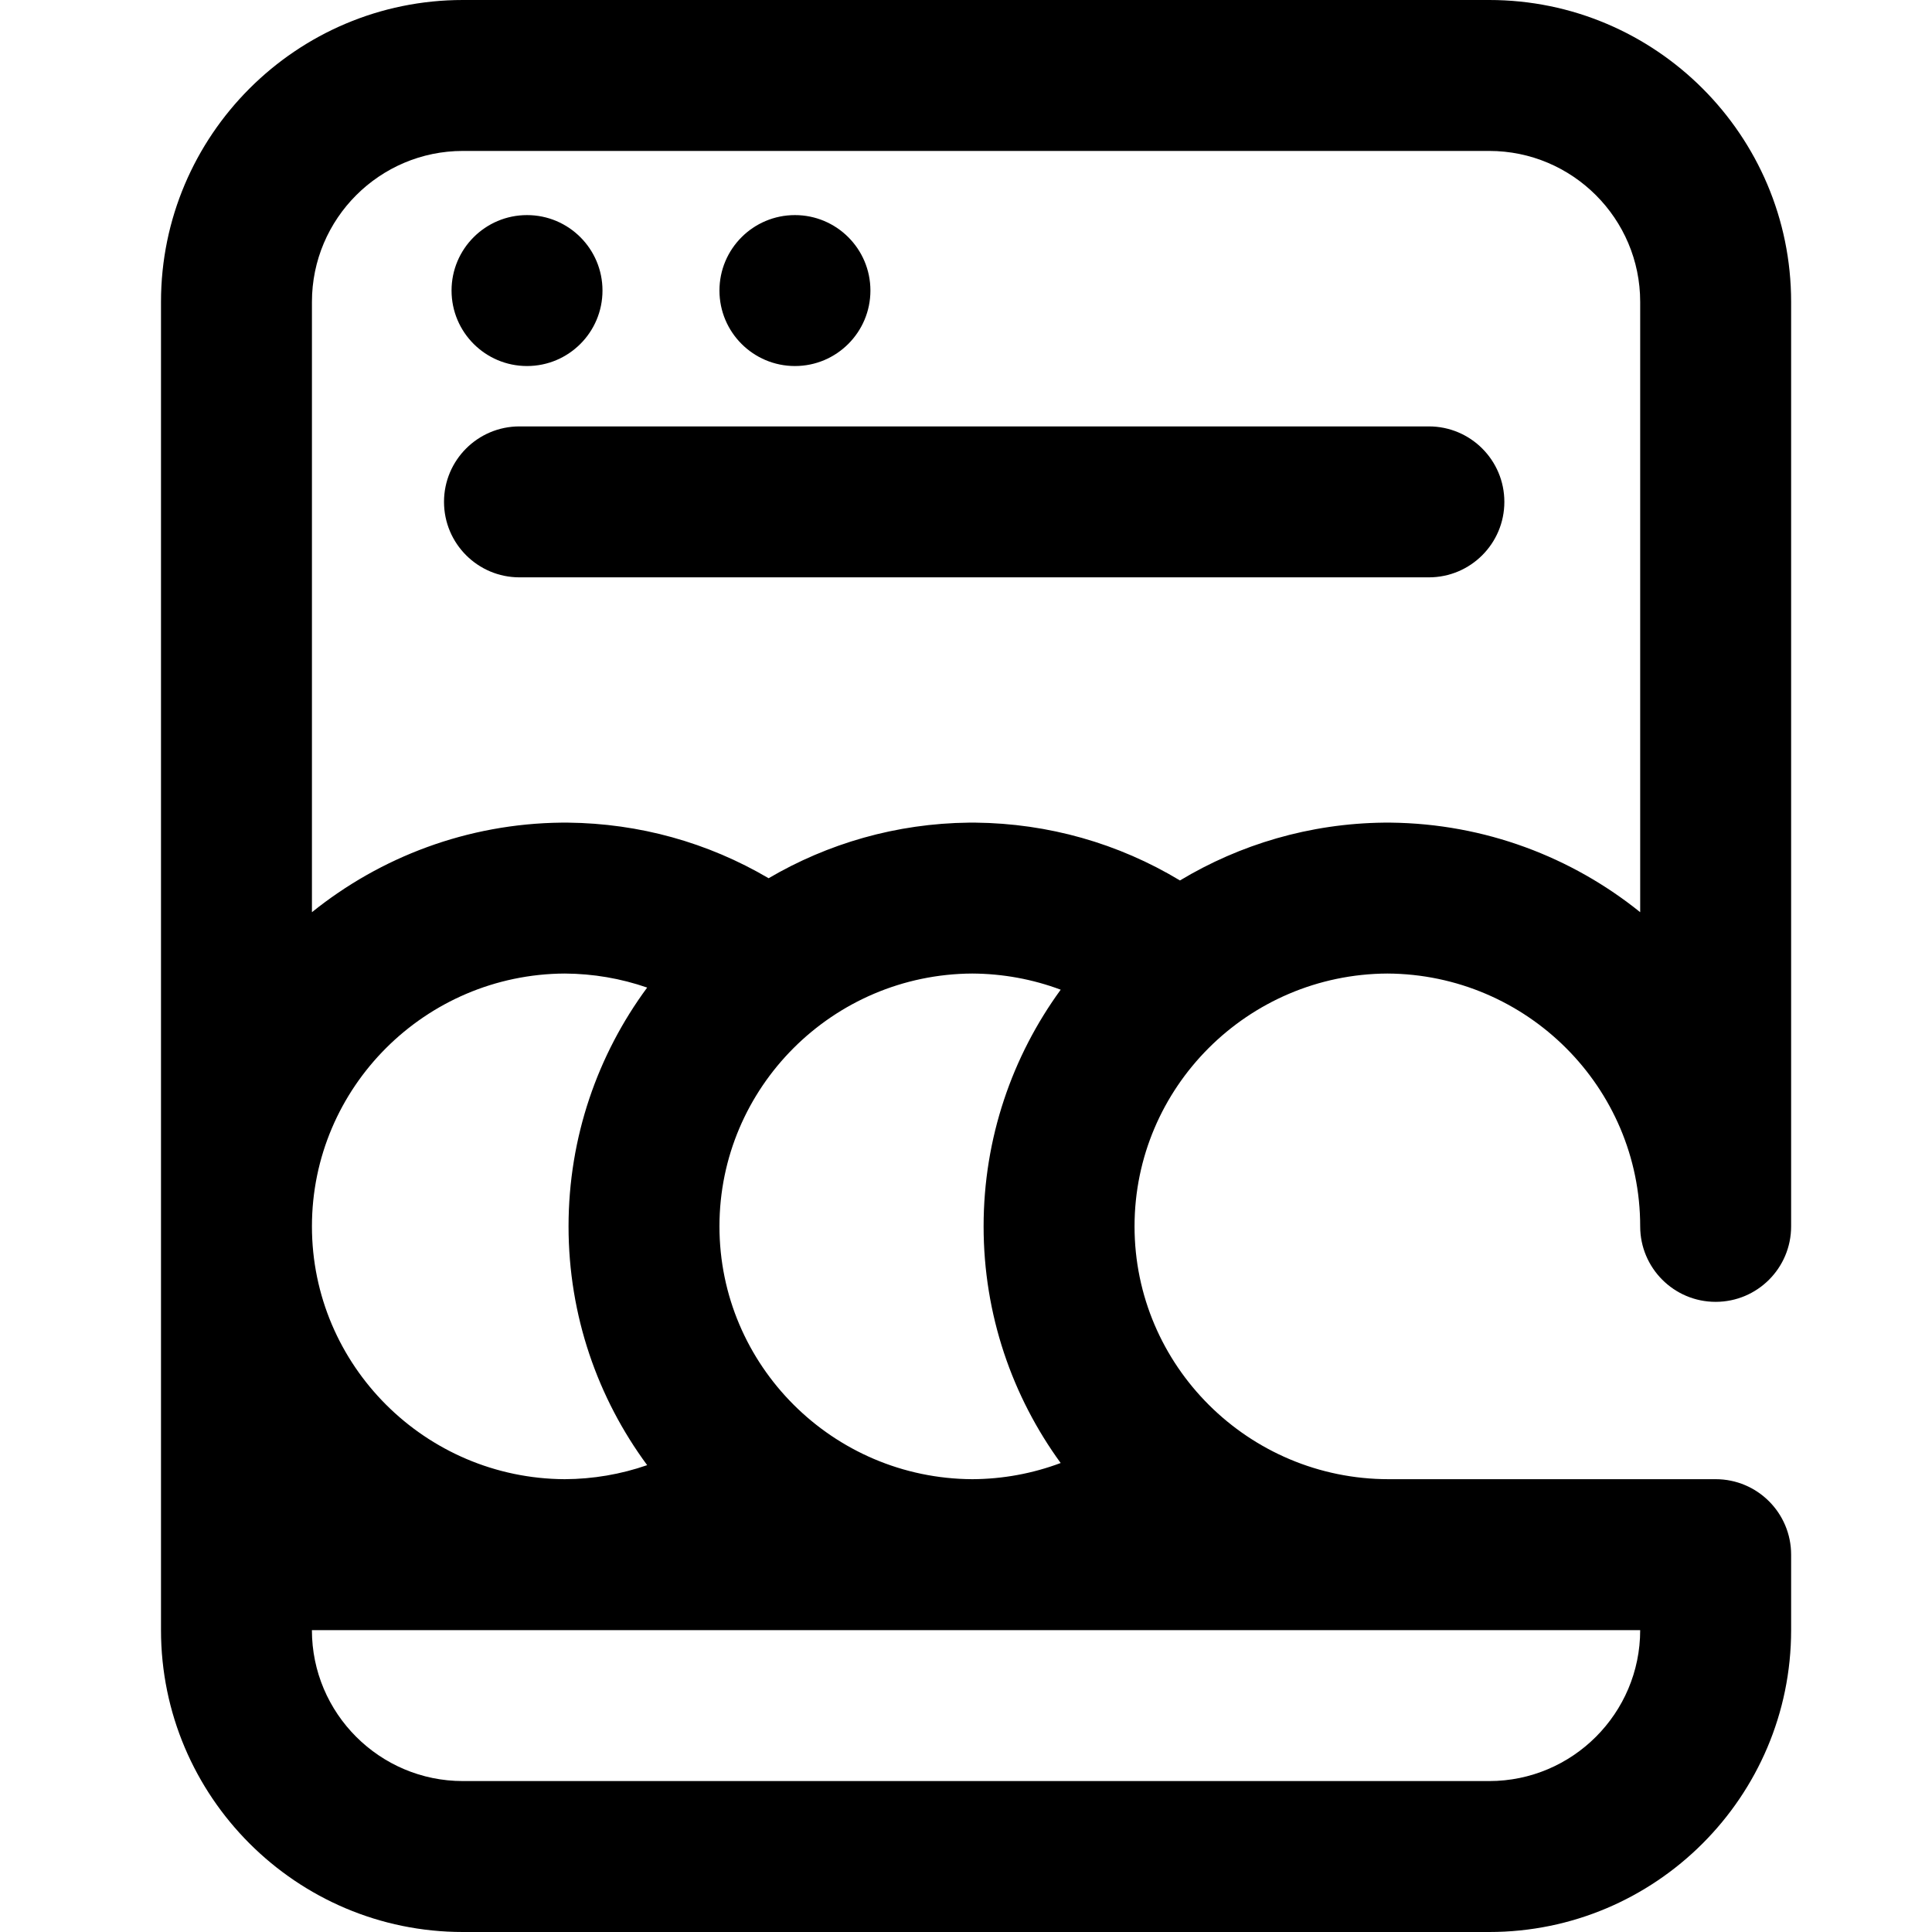 <svg xmlns="http://www.w3.org/2000/svg" width="72" height="72" viewBox="0 0 72 72"><g fill="none" fill-rule="evenodd"><g fill="#000" fill-rule="nonzero"><g><g><path d="M10.547 18.703c0-1.553 1.259-2.812 2.812-2.812H47.25c1.553 0 2.813 1.259 2.813 2.812 0 1.554-1.26 2.813-2.813 2.813H13.36c-1.554 0-2.813-1.26-2.813-2.813zm3.094-5.062c1.553 0 2.812-1.26 2.812-2.813 0-1.553-1.259-2.812-2.812-2.812-1.554 0-2.813 1.259-2.813 2.812 0 1.554 1.26 2.813 2.813 2.813zm9.984 0c1.553 0 2.813-1.26 2.813-2.813 0-1.553-1.26-2.812-2.813-2.812-1.553 0-2.813 1.259-2.813 2.812 0 1.554 1.26 2.813 2.813 2.813zm12.656 32.062c0 5.196 4.248 9.422 9.47 9.422h12.187c1.553 0 2.812 1.259 2.812 2.813v2.812C60.75 66.953 55.703 72 49.5 72H11.25C5.047 72 0 66.953 0 60.75v-49.5C0 5.047 5.047 0 11.25 0H49.5c6.203 0 11.25 5.047 11.25 11.25v34.453c0 1.554-1.259 2.813-2.813 2.813-1.553 0-2.812-1.26-2.812-2.813 0-5.18-4.222-9.396-9.422-9.422-5.2.026-9.422 4.243-9.422 9.422zM5.625 11.25v22.745c2.552-2.054 5.785-3.3 9.303-3.338h.236c2.66.028 5.216.74 7.48 2.072 2.198-1.29 4.75-2.043 7.472-2.072h.236c2.716.029 5.323.77 7.622 2.155 2.228-1.34 4.83-2.125 7.611-2.155h.237c3.518.038 6.752 1.284 9.303 3.338V11.25c0-3.101-2.523-5.625-5.625-5.625H11.25c-3.101 0-5.625 2.524-5.625 5.625zm24.61 43.875c1.139-.005 2.25-.212 3.293-.603-1.805-2.48-2.872-5.527-2.872-8.819 0-3.292 1.067-6.34 2.873-8.82-1.043-.39-2.154-.596-3.295-.602-5.2.026-9.422 4.243-9.422 9.422 0 5.18 4.223 9.397 9.422 9.422zm-15.047-9.422c0-3.327 1.089-6.405 2.93-8.899-.978-.339-2.01-.517-3.071-.523-5.2.026-9.422 4.243-9.422 9.422 0 5.18 4.222 9.397 9.422 9.422 1.057-.005 2.092-.183 3.071-.523-1.841-2.494-2.93-5.572-2.93-8.899zM55.124 60.75h-49.5c0 3.101 2.524 5.625 5.625 5.625H49.5c3.101 0 5.625-2.524 5.625-5.625z" transform="translate(-285 -639) translate(285 639) translate(6)"/></g></g></g></g></svg>